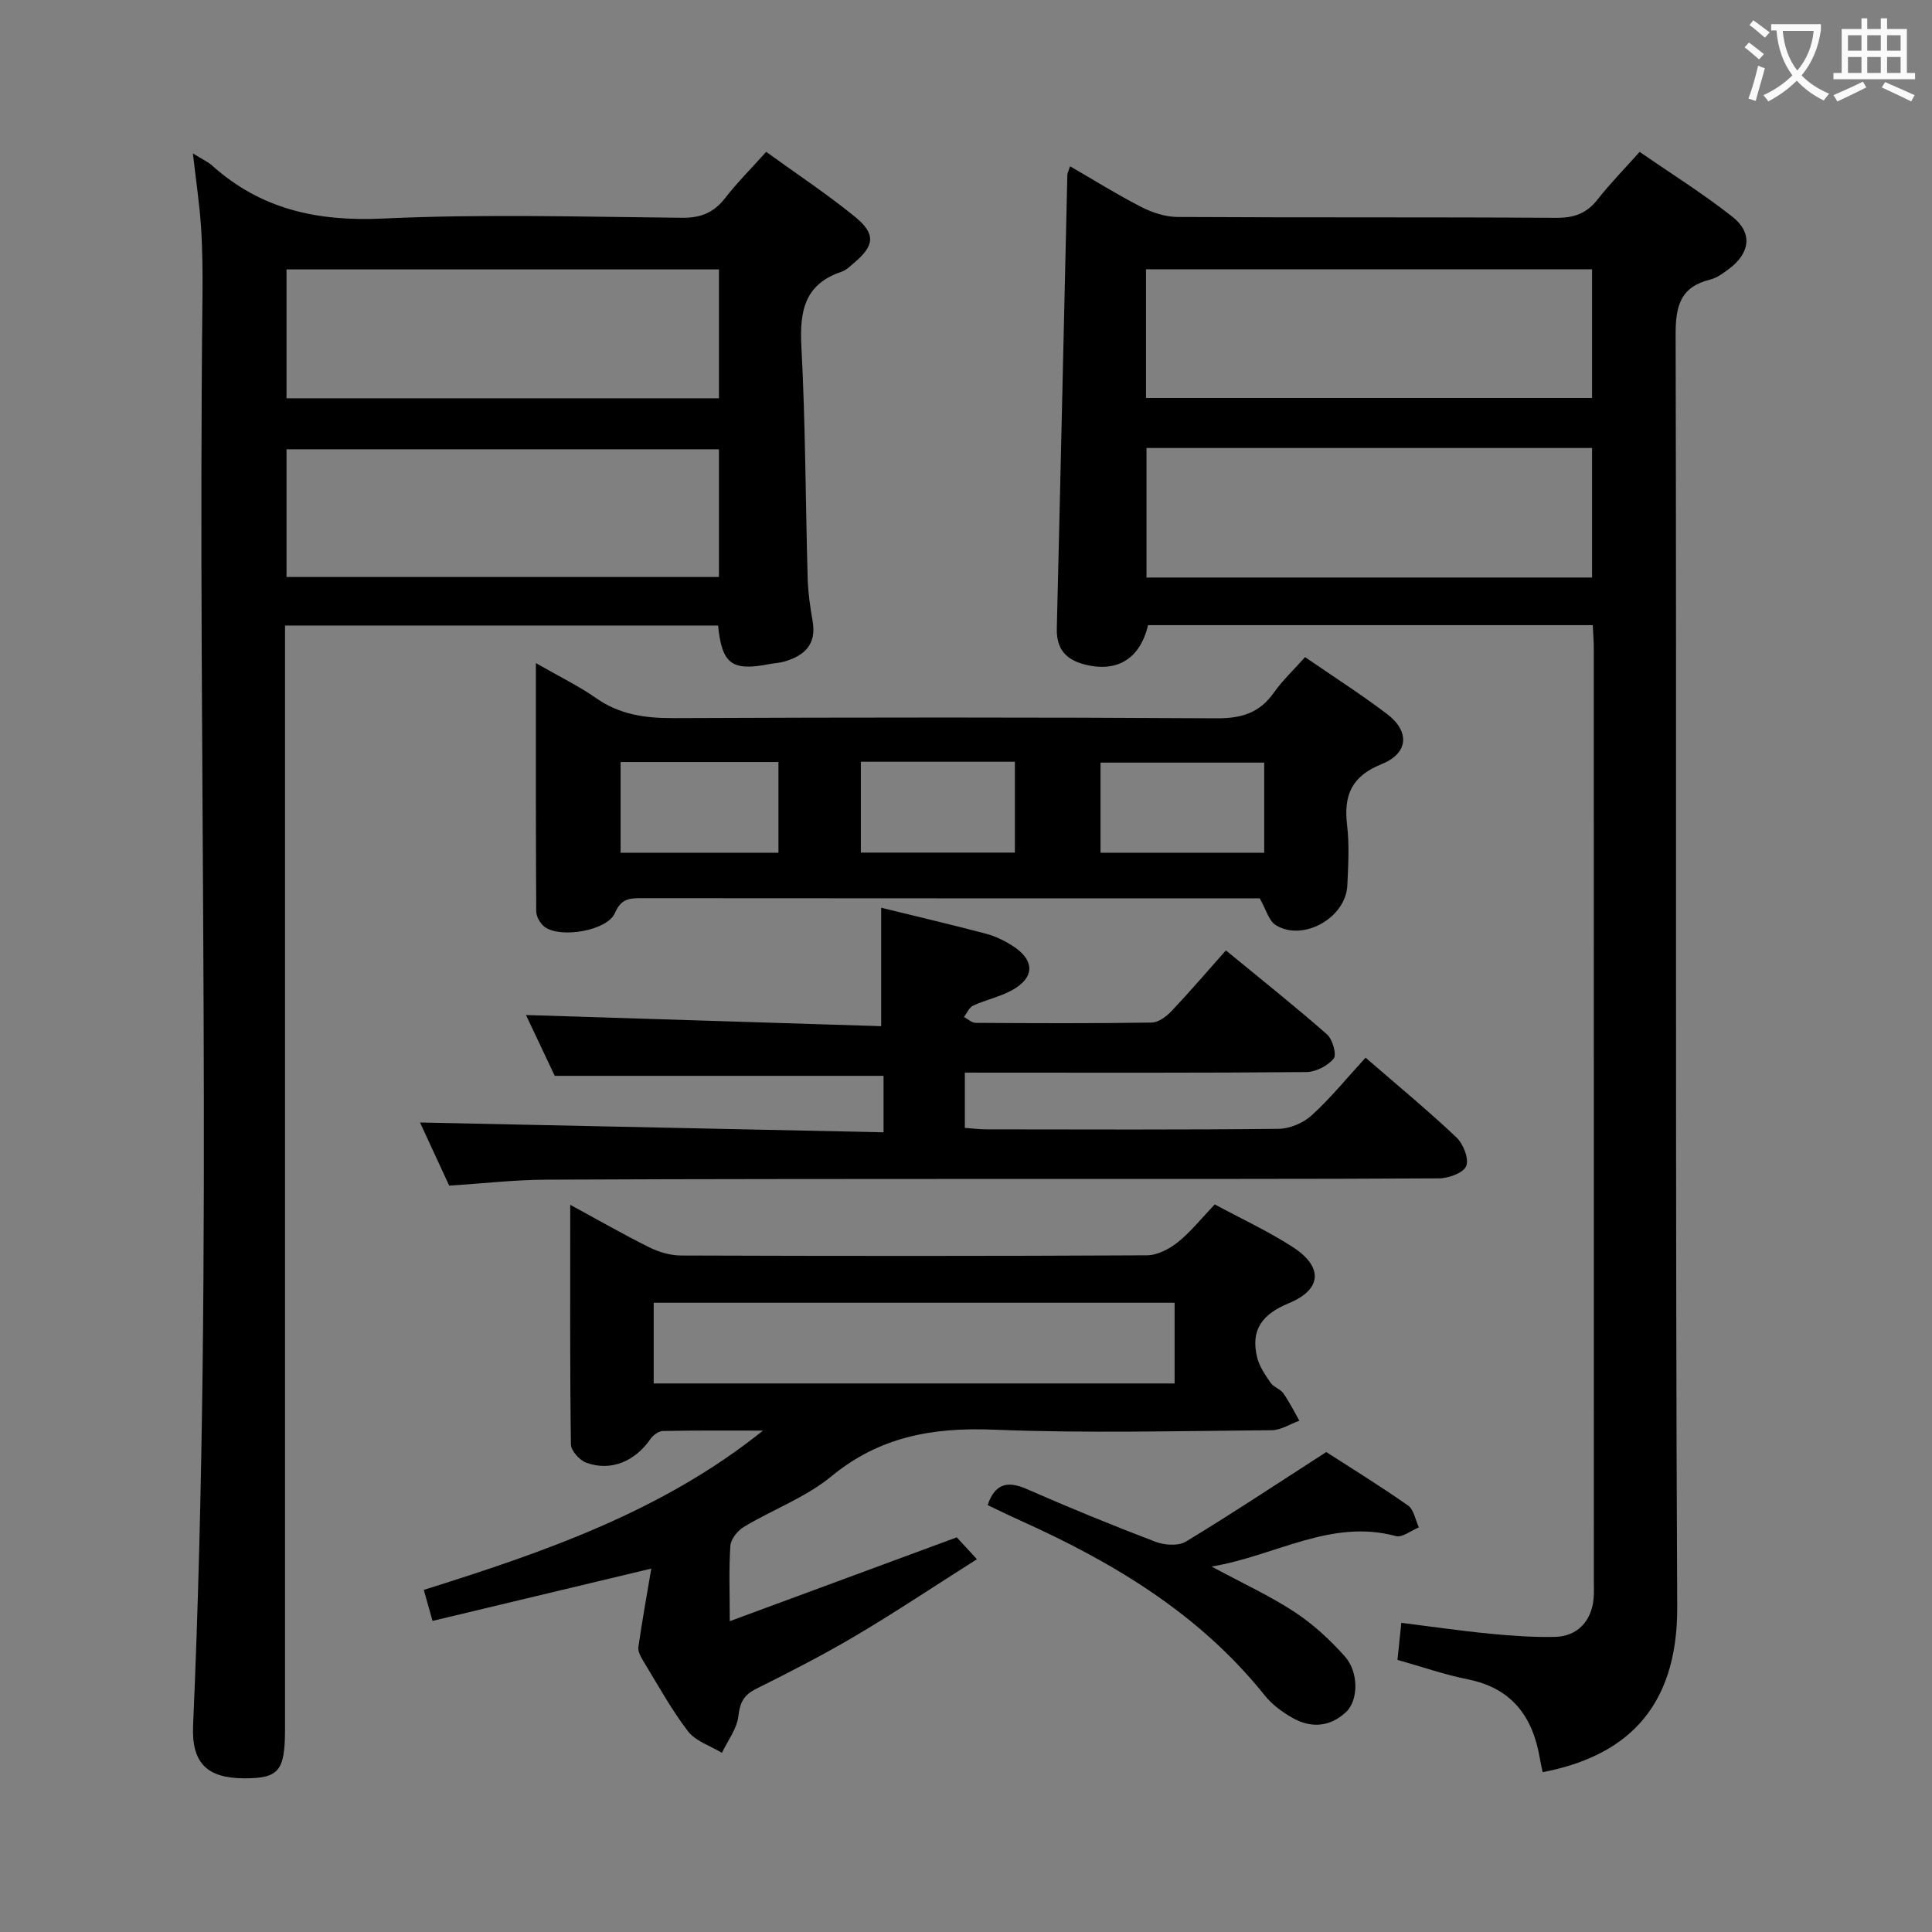 <svg enable-background="new 0 0 400 400" viewBox="0 0 400 400" xmlns="http://www.w3.org/2000/svg"><rect x="0" y="0" width="400" height="400" fill="#808080" stroke="none"/><g fill="#010000"><path d="m329.76 129.43c-30.92 0-61.51 0-92.07 0-1.66 7.03-6.47 9.87-13.16 8.13-3.96-1.03-5.83-3.28-5.73-7.47.77-31.28 1.45-62.56 2.18-93.84.01-.44.26-.87.57-1.82 5.05 2.92 9.8 5.89 14.78 8.44 2.25 1.15 4.93 2.03 7.42 2.05 26.16.15 52.33.01 78.49.18 3.7.02 6.28-.93 8.54-3.82 2.55-3.26 5.47-6.23 8.69-9.83 6.53 4.51 13.14 8.64 19.21 13.43 4.24 3.34 3.67 7.51-.71 10.79-1.19.89-2.49 1.87-3.89 2.21-6.12 1.51-7.17 5.38-7.16 11.32.22 87.82-.11 175.65.33 263.47.11 21.79-11.46 31.09-27.86 34.24-.19-.92-.42-1.85-.57-2.78-1.45-8.68-5.76-14.61-14.92-16.44-4.86-.97-9.57-2.63-14.57-4.03.26-2.44.51-4.84.8-7.67 6.26.78 12.28 1.66 18.33 2.25 4.46.44 8.96.75 13.44.66 4.66-.09 7.59-3.22 8.04-7.92.11-1.16.05-2.33.05-3.5 0-64.33 0-128.65-.01-192.98.01-1.61-.13-3.23-.22-5.07zm-92.49-47.03h92.35c0-9.15 0-17.88 0-26.65-30.97 0-61.56 0-92.35 0zm92.35 37.17c0-9.31 0-18.05 0-26.82-30.97 0-61.56 0-92.25 0v26.82z"/><path d="m39.94 31.77c1.82 1.14 3.06 1.68 4.02 2.54 10.11 9.06 21.79 11.57 35.3 10.94 20.61-.97 41.31-.36 61.97-.16 3.89.04 6.55-1.07 8.9-4.08 2.53-3.25 5.47-6.19 8.5-9.57 6.34 4.59 12.59 8.72 18.37 13.43 4.41 3.6 4.07 6.02-.31 9.67-.76.64-1.53 1.42-2.44 1.72-7.75 2.58-8.72 8.25-8.33 15.57.85 15.94.85 31.93 1.3 47.9.08 2.98.52 5.96 1.03 8.9.83 4.82-1.72 7.13-5.87 8.34-.95.28-1.97.31-2.95.5-7.89 1.55-9.95.08-10.76-7.96-29.68 0-59.4 0-89.66 0v6.04 222.43c0 8.66-1.26 10.2-8.36 10.2-7.76 0-11.02-3.11-10.67-10.96 4.31-98.57.85-197.19 1.94-295.78.05-4.83.01-9.67-.3-14.48-.32-4.79-1.04-9.54-1.68-15.19zm108.91 24.01c-30.17 0-59.86 0-89.53 0v26.68h89.53c0-9 0-17.62 0-26.68zm0 37.24c-30.22 0-59.96 0-89.53 0v26.44h89.53c0-9 0-17.63 0-26.44z"/><path d="m134.84 324.76c-15.91 3.8-30.5 7.29-45.29 10.83-.68-2.41-1.17-4.13-1.81-6.42 24.85-7.81 49.36-16.22 70.23-32.98-6.91 0-13.83-.06-20.74.08-.88.02-2.03.87-2.57 1.67-3.2 4.63-8.2 6.75-13.27 4.9-1.39-.5-3.18-2.49-3.19-3.81-.22-16.25-.14-32.51-.14-49.59 5.91 3.21 11.04 6.16 16.34 8.79 1.99.99 4.36 1.7 6.57 1.71 32.16.11 64.32.13 96.47-.04 2.17-.01 4.65-1.3 6.41-2.71 2.69-2.16 4.89-4.94 7.65-7.83 5.4 2.91 10.96 5.49 16.08 8.78 6.38 4.09 6.19 8.8-.71 11.66-5.52 2.28-7.98 5.49-6.6 11.21.45 1.88 1.66 3.63 2.78 5.26.63.92 2.02 1.3 2.66 2.21 1.25 1.78 2.22 3.76 3.31 5.66-1.91.69-3.81 1.95-5.73 1.97-19.16.15-38.34.66-57.47-.11-12.59-.51-23.64 1.38-33.68 9.65-5.31 4.37-12.12 6.87-18.11 10.46-1.3.78-2.71 2.52-2.81 3.91-.34 4.8-.13 9.63-.13 15.63 15.97-5.9 31.3-11.56 47-17.36.96 1.04 2.17 2.36 4.17 4.53-8.58 5.44-16.66 10.83-25 15.78-6.72 3.98-13.69 7.55-20.68 11.04-2.55 1.27-3.38 2.78-3.7 5.63-.29 2.64-2.21 5.1-3.41 7.64-2.39-1.46-5.46-2.4-7.04-4.48-3.52-4.6-6.32-9.76-9.36-14.73-.49-.8-1.02-1.86-.9-2.71.75-5.22 1.69-10.4 2.67-16.23zm.5-55.04v16.71h107.85c0-5.79 0-11.18 0-16.71-36.15 0-71.89 0-107.85 0z"/><path d="m199.76 222.07v11.45c1.63.11 3.07.3 4.51.3 20.16.02 40.32.11 60.47-.11 2.33-.03 5.14-1.23 6.87-2.82 3.91-3.58 7.29-7.74 11.12-11.91 6.9 5.98 13.04 11.04 18.8 16.5 1.42 1.34 2.64 4.41 2.04 5.93-.56 1.41-3.66 2.55-5.65 2.56-28.15.16-56.31.1-84.46.11-33.48.02-66.97 0-100.45.16-6.46.03-12.92.78-20.01 1.23-2.03-4.39-4.15-8.98-6.04-13.07 31.81.67 63.54 1.34 95.97 2.03 0-2.8 0-4.57 0-6.33 0-1.8 0-3.6 0-5.36-22.67 0-44.9 0-68.08 0-1.75-3.7-3.92-8.28-5.95-12.59 24.55.77 48.95 1.54 73.54 2.31 0-8.82 0-16.53 0-24.52 7.25 1.78 14.49 3.48 21.68 5.37 1.89.5 3.75 1.39 5.41 2.44 4.83 3.04 4.78 6.73-.22 9.38-2.46 1.3-5.29 1.9-7.84 3.07-.82.38-1.27 1.55-1.89 2.36.8.42 1.61 1.2 2.41 1.21 12.16.08 24.32.13 36.48-.06 1.39-.02 3.03-1.27 4.09-2.38 3.77-3.99 7.35-8.17 11.25-12.56 7.71 6.34 14.47 11.7 20.94 17.4 1.15 1.01 2.04 4.2 1.37 5-1.23 1.5-3.69 2.77-5.65 2.79-21.66.19-43.31.12-64.97.12-1.8-.01-3.6-.01-5.74-.01z"/><path d="m110.95 137.29c4.82 2.77 8.86 4.72 12.49 7.26 4.9 3.43 10.17 4.15 16 4.13 37.48-.16 74.96-.19 112.44.04 5.15.03 8.9-1.11 11.88-5.34 1.79-2.54 4.11-4.71 6.44-7.33 5.87 4.04 11.6 7.7 16.99 11.79 4.72 3.59 4.45 8.11-1.12 10.35-6.27 2.52-7.9 6.47-7.17 12.65.49 4.11.24 8.32.05 12.48-.31 6.67-9.06 11.67-14.76 8.26-1.51-.91-2.09-3.36-3.38-5.59-.73 0-2.05 0-3.37 0-41.48 0-82.95.01-124.43-.03-2.53 0-4.36-.04-5.69 3.06-1.57 3.67-11.19 5.3-14.51 2.92-.93-.66-1.78-2.14-1.79-3.26-.1-16.78-.07-33.57-.07-51.39zm150.79 39.26c0-6.34 0-12.42 0-18.66-11.41 0-22.71 0-33.89 0v18.66zm-100.57 0c0-6.39 0-12.56 0-18.78-11.13 0-21.84 0-32.68 0v18.78zm17.06-.03h31.89c0-6.48 0-12.65 0-18.81-10.88 0-21.29 0-31.89 0z"/><path d="m250.85 324.34c6.52 3.51 12.11 6.08 17.2 9.42 3.83 2.52 7.33 5.75 10.39 9.19 2.92 3.29 2.81 9.11.23 11.52-3.28 3.08-7.2 3.38-11.04 1.22-2.13-1.2-4.26-2.77-5.77-4.66-13.48-16.86-31.33-27.55-50.63-36.23-2.27-1.02-4.5-2.12-6.75-3.19 1.46-4.26 3.92-5.15 8.03-3.35 8.81 3.87 17.73 7.52 26.72 10.95 1.87.71 4.74.91 6.3-.04 9.47-5.73 18.69-11.86 29.06-18.54 4.78 3.08 10.97 6.9 16.93 11.07 1.21.85 1.52 2.99 2.24 4.53-1.6.64-3.44 2.16-4.76 1.8-13.42-3.64-24.79 4.05-38.15 6.31z"/></g><path d="m362.1 8.8c1.1.8 2.1 1.6 3.1 2.4l-1 1.1c-1.3-1.1-2.3-2-3-2.5zm1.9 4.8c.5.2.9.4 1.4.5-.6 2.3-1.3 4.5-1.9 6.8l-1.5-.5c.8-2.1 1.4-4.3 2-6.8zm-1-9.4c1.3.9 2.4 1.8 3.4 2.5l-1 1.1c-1.4-1.2-2.4-2.1-3.2-2.6zm3.7 2.2v-1.4h10.3v1.2c-.5 3.6-1.8 6.8-4 9.4 1.5 1.6 3.4 2.8 5.7 3.8-.3.4-.7.8-1.1 1.4-2.3-1.1-4.1-2.5-5.6-4.1-1.6 1.6-3.6 3.1-5.9 4.3-.3-.5-.7-.9-1-1.3 2.4-1.1 4.4-2.5 6-4.1-1.9-2.5-3-5.6-3.3-9.3h-1.1zm8.8 0h-6.4c.3 3.3 1.3 6 3 8.2 2-2.3 3.1-5.1 3.4-8.2z" fill="#fbfafa"/><path d="m385.3 3.8h1.3v2.2h2.8v-2.2h1.3v2.2h4.1v9.1h1.7v1.3h-16.9v-1.3h1.7v-9.1h4.1v-2.2zm.4 13.1.7 1.2c-1.8.9-3.8 1.9-6 2.9-.2-.4-.5-.8-.8-1.3 2.3-1 4.3-1.9 6.1-2.8zm-3.1-6.4h2.8v-3.2h-2.8zm0 4.6h2.8v-3.3h-2.8zm4-4.6h2.8v-3.2h-2.8zm0 4.6h2.8v-3.3h-2.8zm3.7 1.9c2.1.9 4.1 1.8 6.1 2.7l-.7 1.3c-2.2-1.1-4.2-2-6.1-2.9zm3.2-9.7h-2.8v3.2h2.8zm-2.8 7.8h2.8v-3.3h-2.8z" fill="#fbfafa"/></svg>